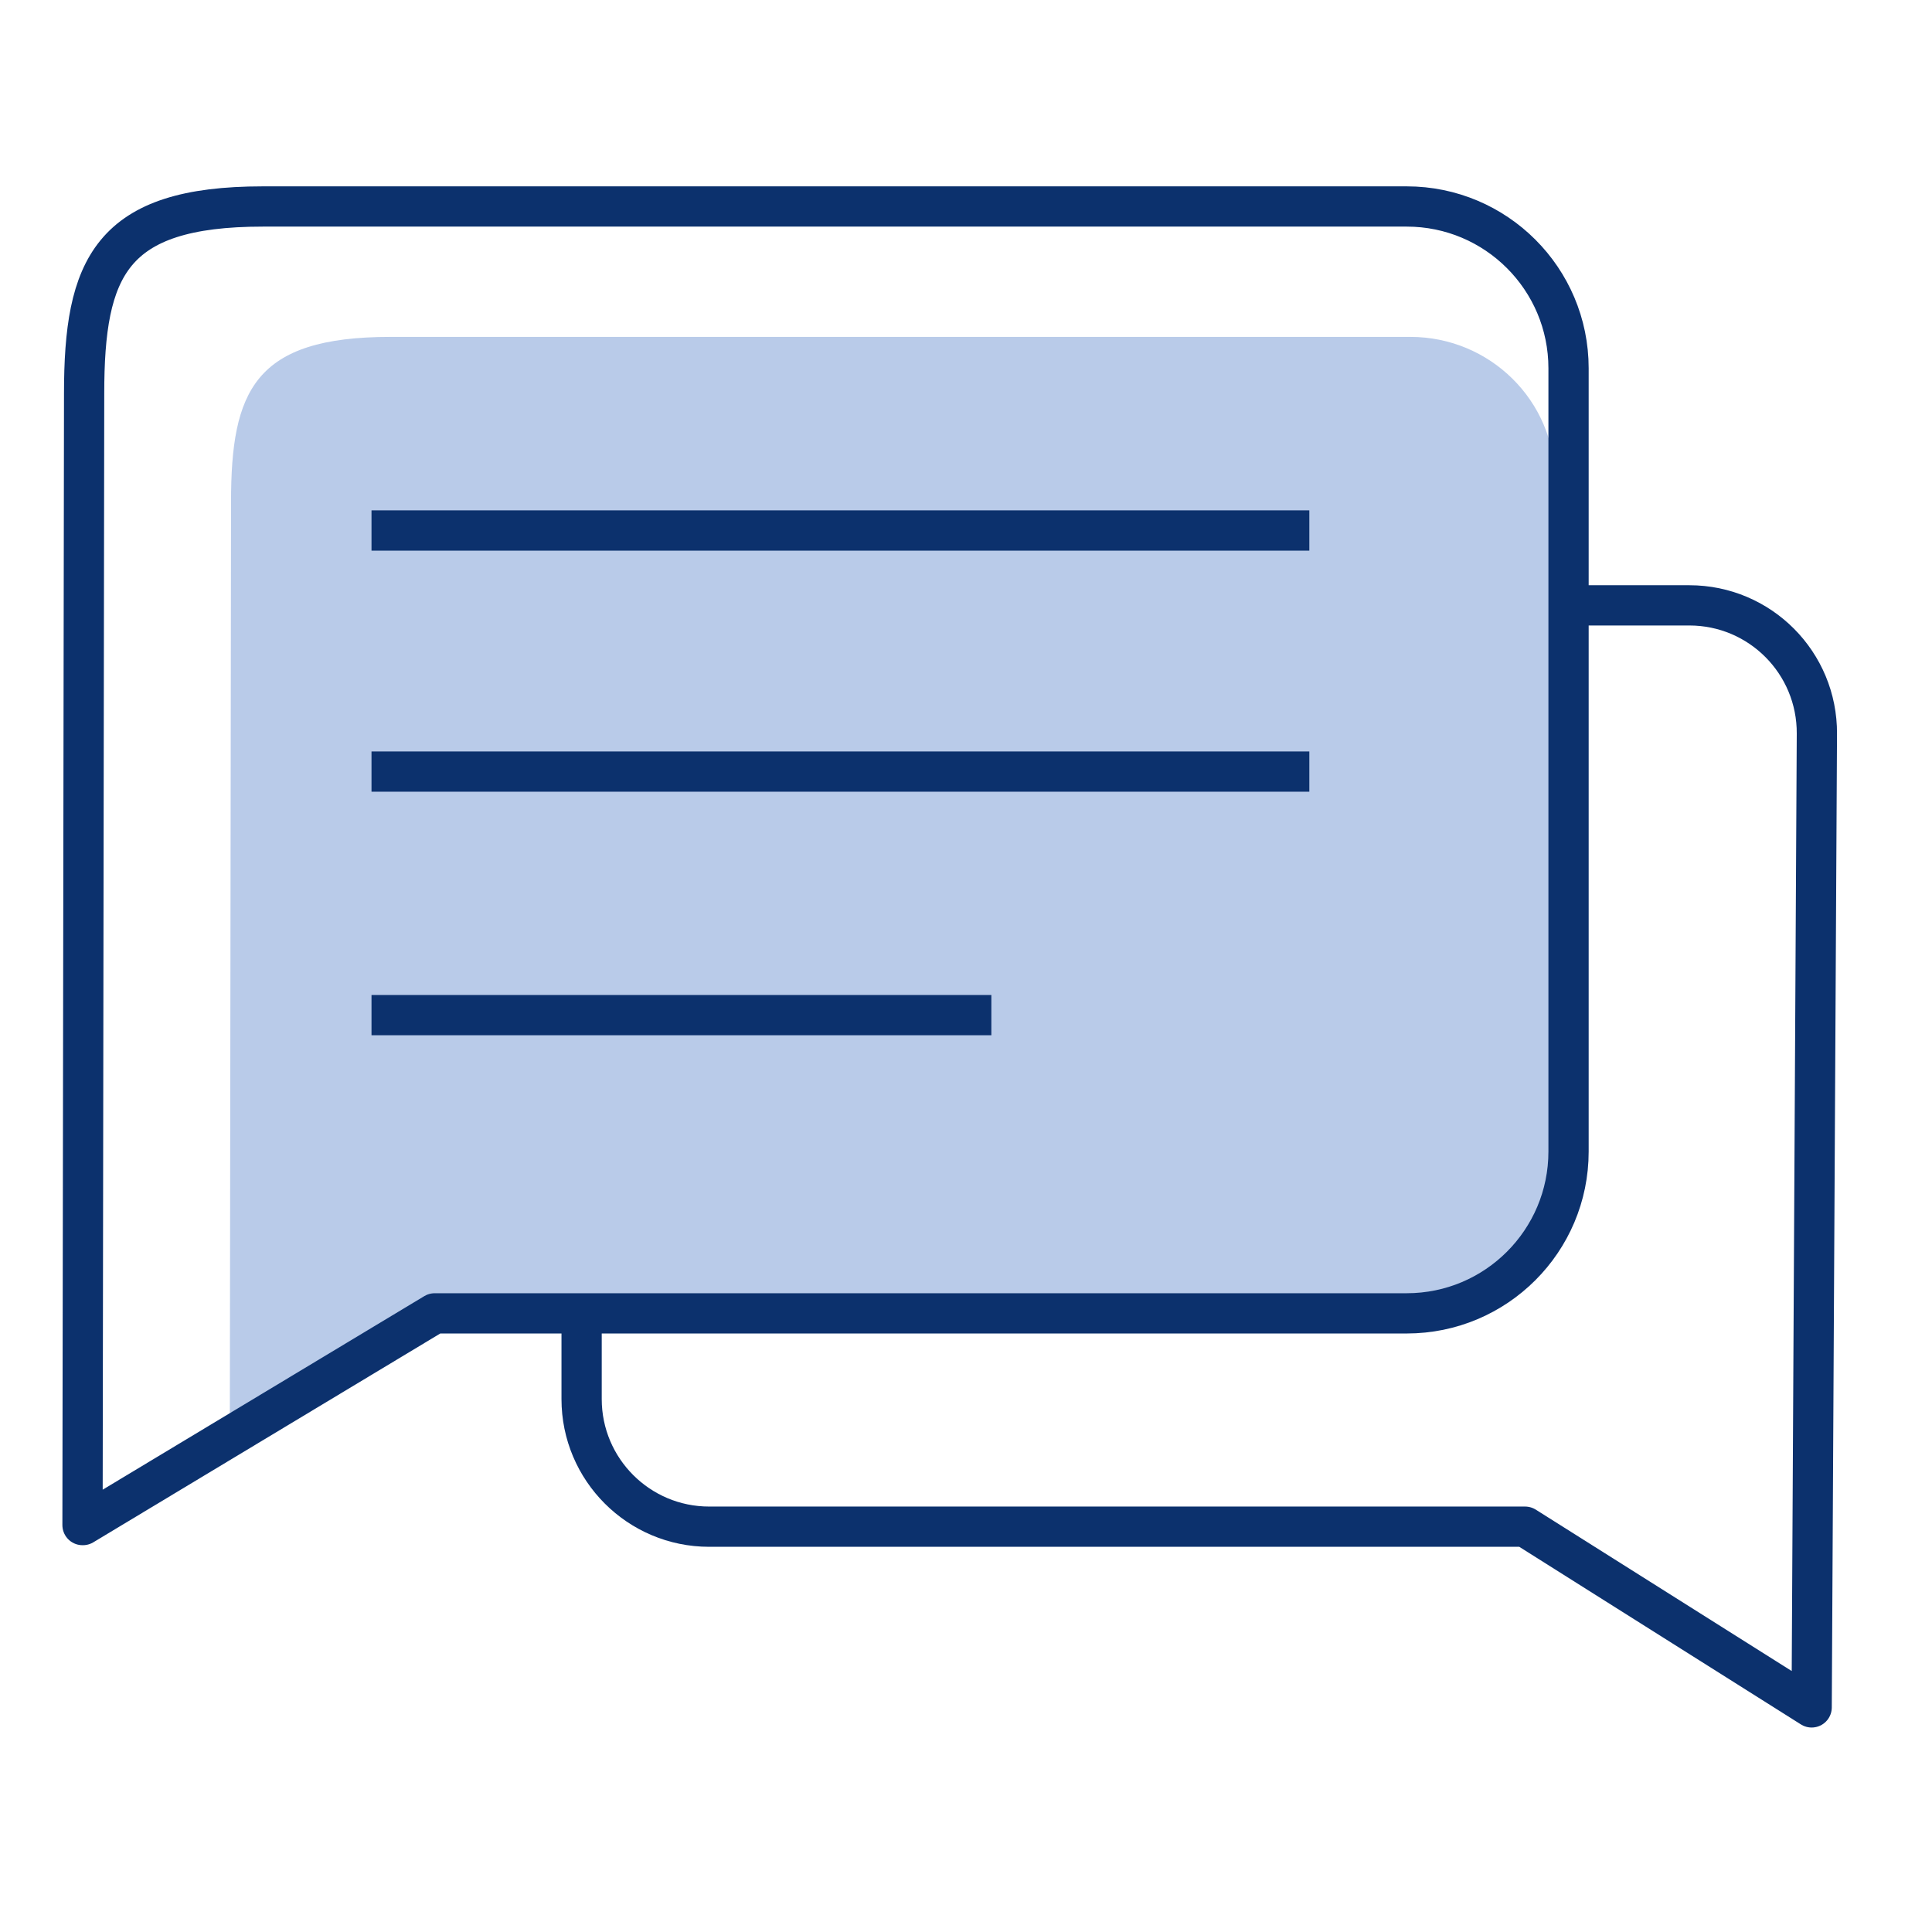 <?xml version="1.0" encoding="UTF-8"?><svg id="_48x48" xmlns="http://www.w3.org/2000/svg" width="48" height="48" viewBox="0 0 48 48"><path d="M38.43,15.12l-.07-.08h3.61c1.76,0,3.18,1.43,3.17,3.19l-.13,24.19-7.12-4.49H17.62c-1.75,0-3.17-1.42-3.17-3.17v-2.42" fill="none" stroke="#0c316d" stroke-linejoin="round"/><path id="fill" d="M5.71,35.52l5.38-2.88h23.95c1.98,0,3.59-1.59,3.59-3.55V11.92c0-1.96-1.61-3.55-3.59-3.55H9.7c-3.38,0-3.96,1.34-3.96,4.1l-.03,23.04Z" fill="#b9cbe9"/><path d="M2.06,37.89l8.74-5.26h24.15c2.22,0,4.02-1.8,4.02-4.02V9.15c0-2.22-1.8-4.02-4.02-4.02H6.53c-3.79,0-4.44,1.52-4.44,4.65l-.04,28.11Z" fill="none" stroke="#0c316d" stroke-linejoin="round"/><line x1="9.23" y1="13.18" x2="32.53" y2="13.18" fill="none" stroke="#0c316d" stroke-linejoin="round"/><line x1="9.23" y1="19.17" x2="32.53" y2="19.17" fill="none" stroke="#0c316d" stroke-linejoin="round"/><line x1="9.23" y1="25.22" x2="24.63" y2="25.22" fill="none" stroke="#0c316d" stroke-linejoin="round"/></svg>